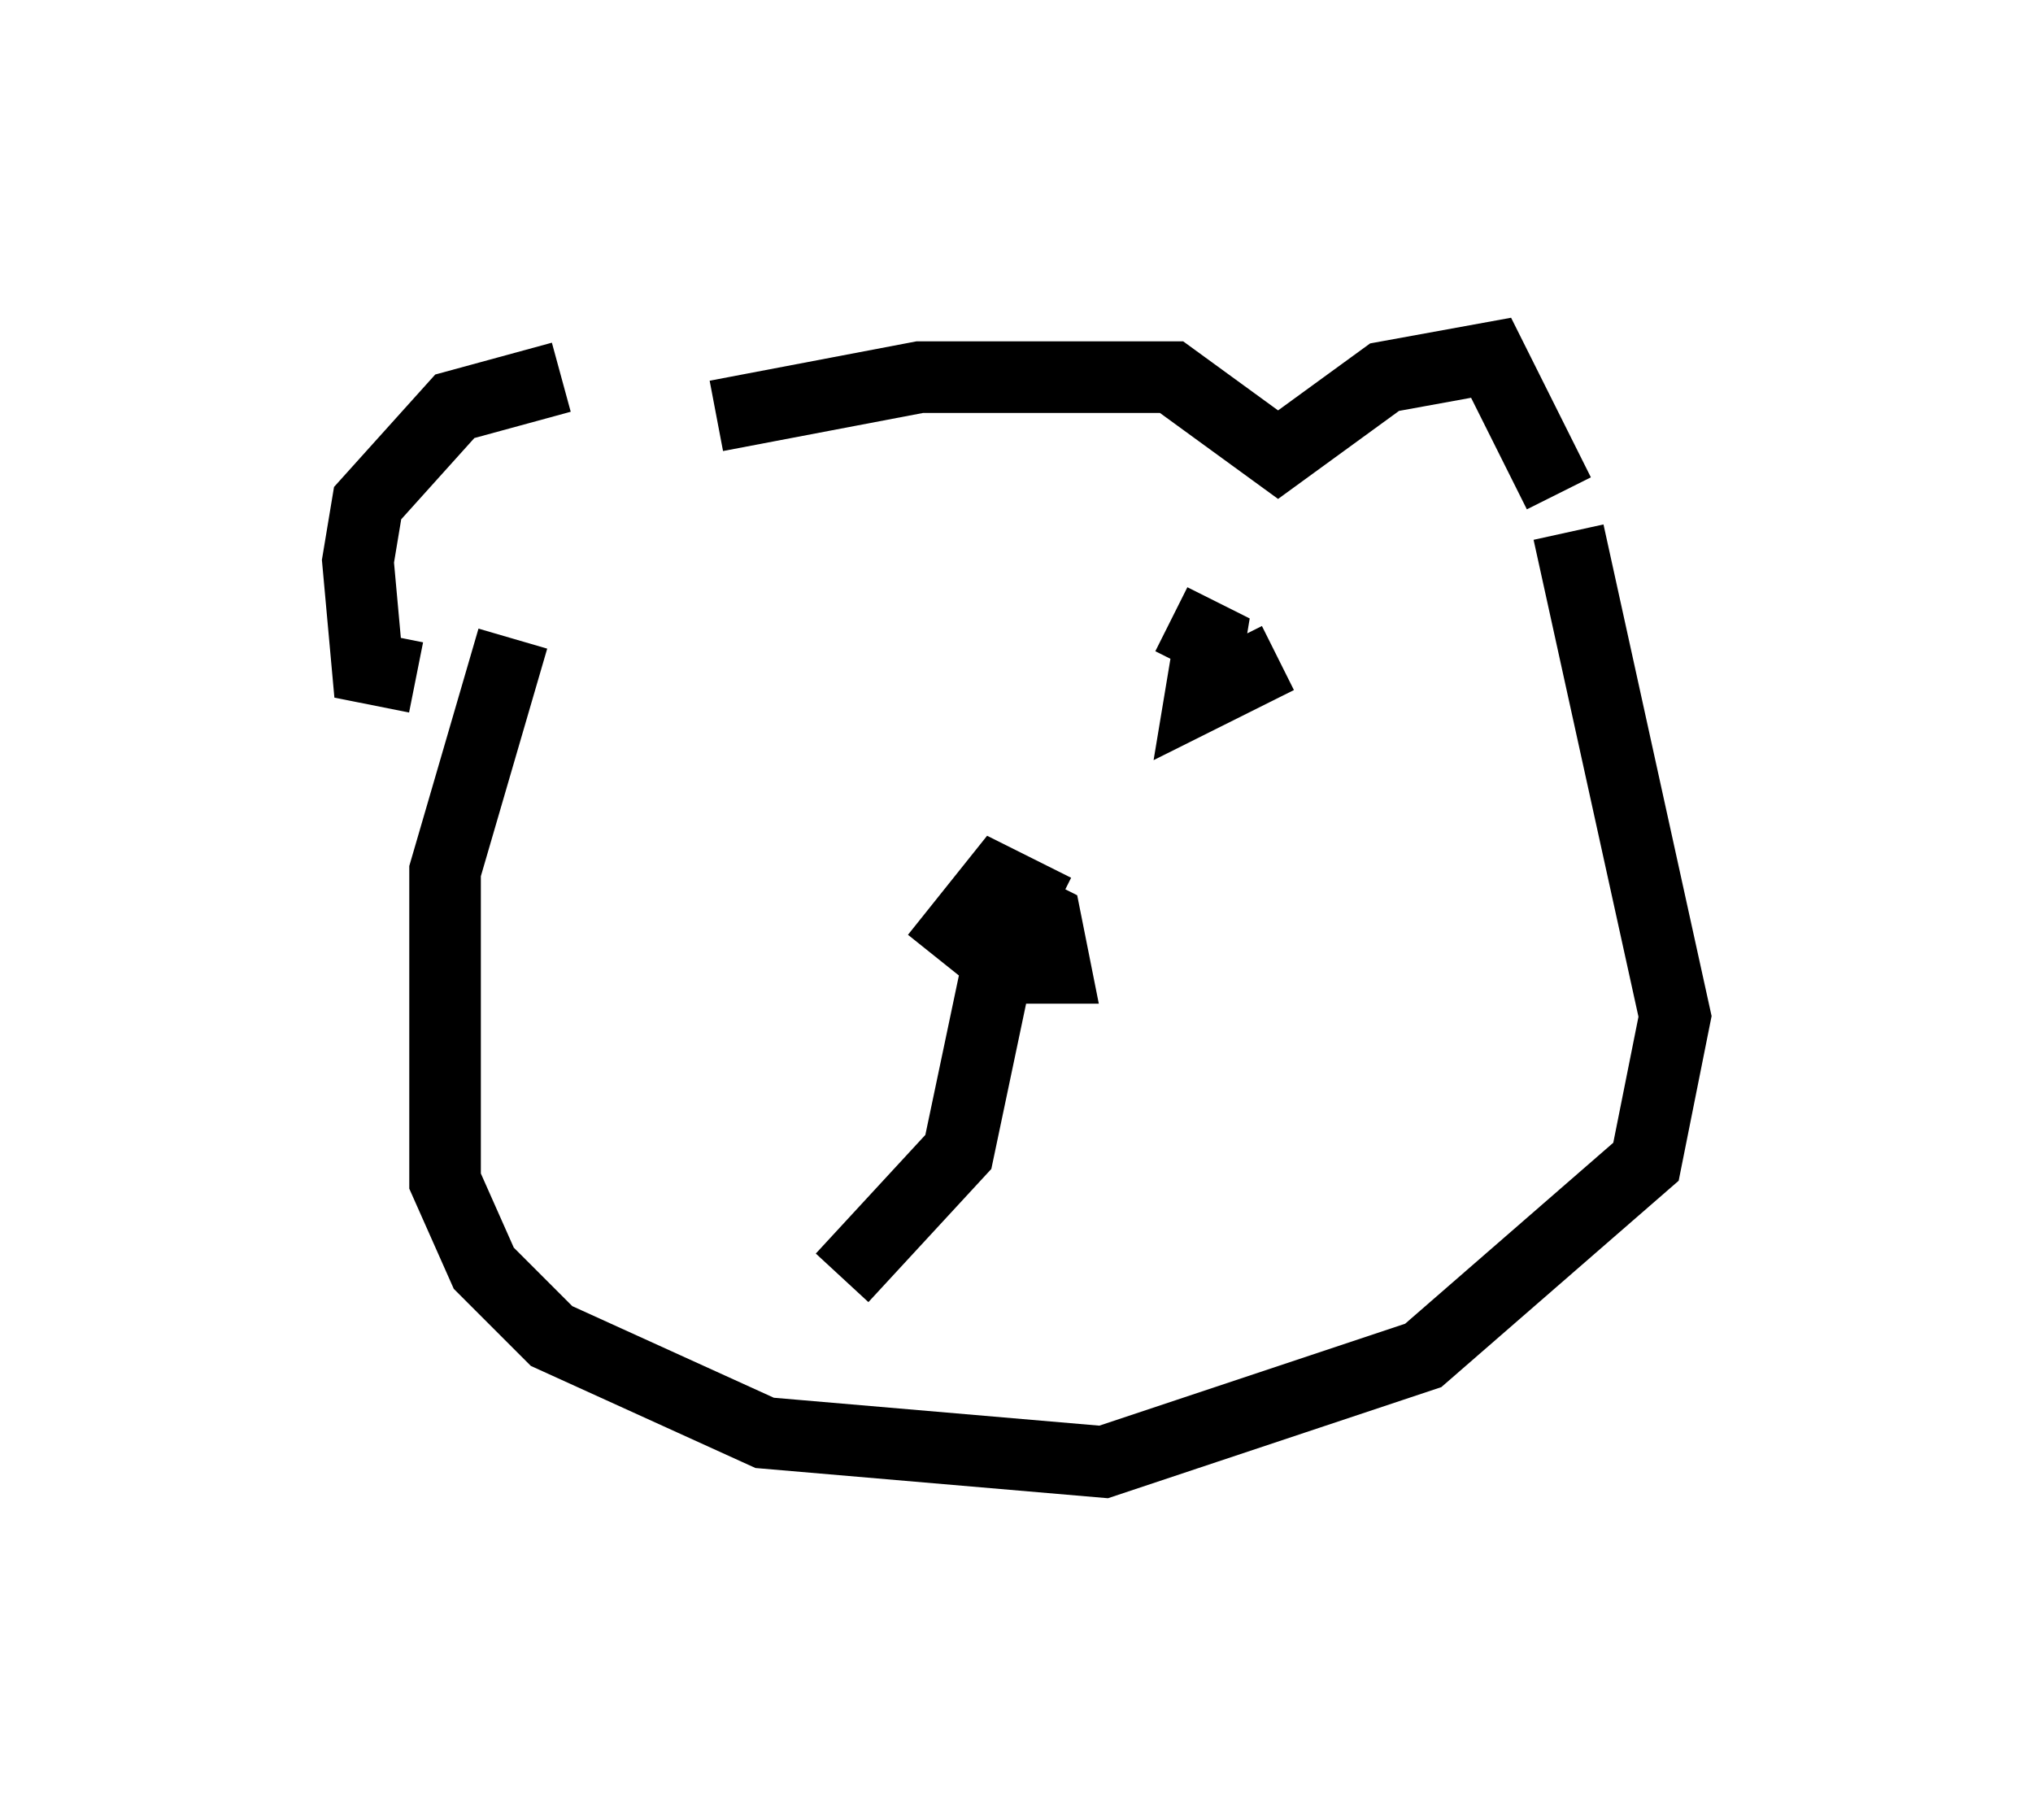 <?xml version="1.0" encoding="utf-8" ?>
<svg baseProfile="full" height="25.426" version="1.1" width="28.403" xmlns="http://www.w3.org/2000/svg" xmlns:ev="http://www.w3.org/2001/xml-events" xmlns:xlink="http://www.w3.org/1999/xlink"><defs /><rect fill="white" height="25.426" width="28.403" x="0" y="0" /><path d="M9.33, 5.947 m-1.488, -0.677 l-1.488, 0.406 -1.218, 1.353 l-0.135, 0.812 0.135, 1.488 l0.677, 0.135 m4.195, -3.654 l2.842, -0.541 3.518, 0.0 l1.488, 1.083 1.488, -1.083 l1.488, -0.271 0.947, 1.894 m-14.614, 2.03 l-0.947, 3.248 0.0, 4.33 l0.541, 1.218 0.947, 0.947 l2.977, 1.353 4.736, 0.406 l4.465, -1.488 3.112, -2.706 l0.406, -2.03 -1.488, -6.766 m-11.096, 2.436 l0.0, 0.0 m7.036, -0.677 l-1.083, 0.541 0.135, -0.812 l-0.541, -0.271 m-1.624, 4.059 l-0.812, -0.406 -0.541, 0.677 l0.677, 0.541 0.677, 0.0 l-0.135, -0.677 -0.812, -0.406 m0.135, 1.083 l-0.541, 2.571 -1.624, 1.759 " fill="none" stroke="black" stroke-width="1" /></svg>
